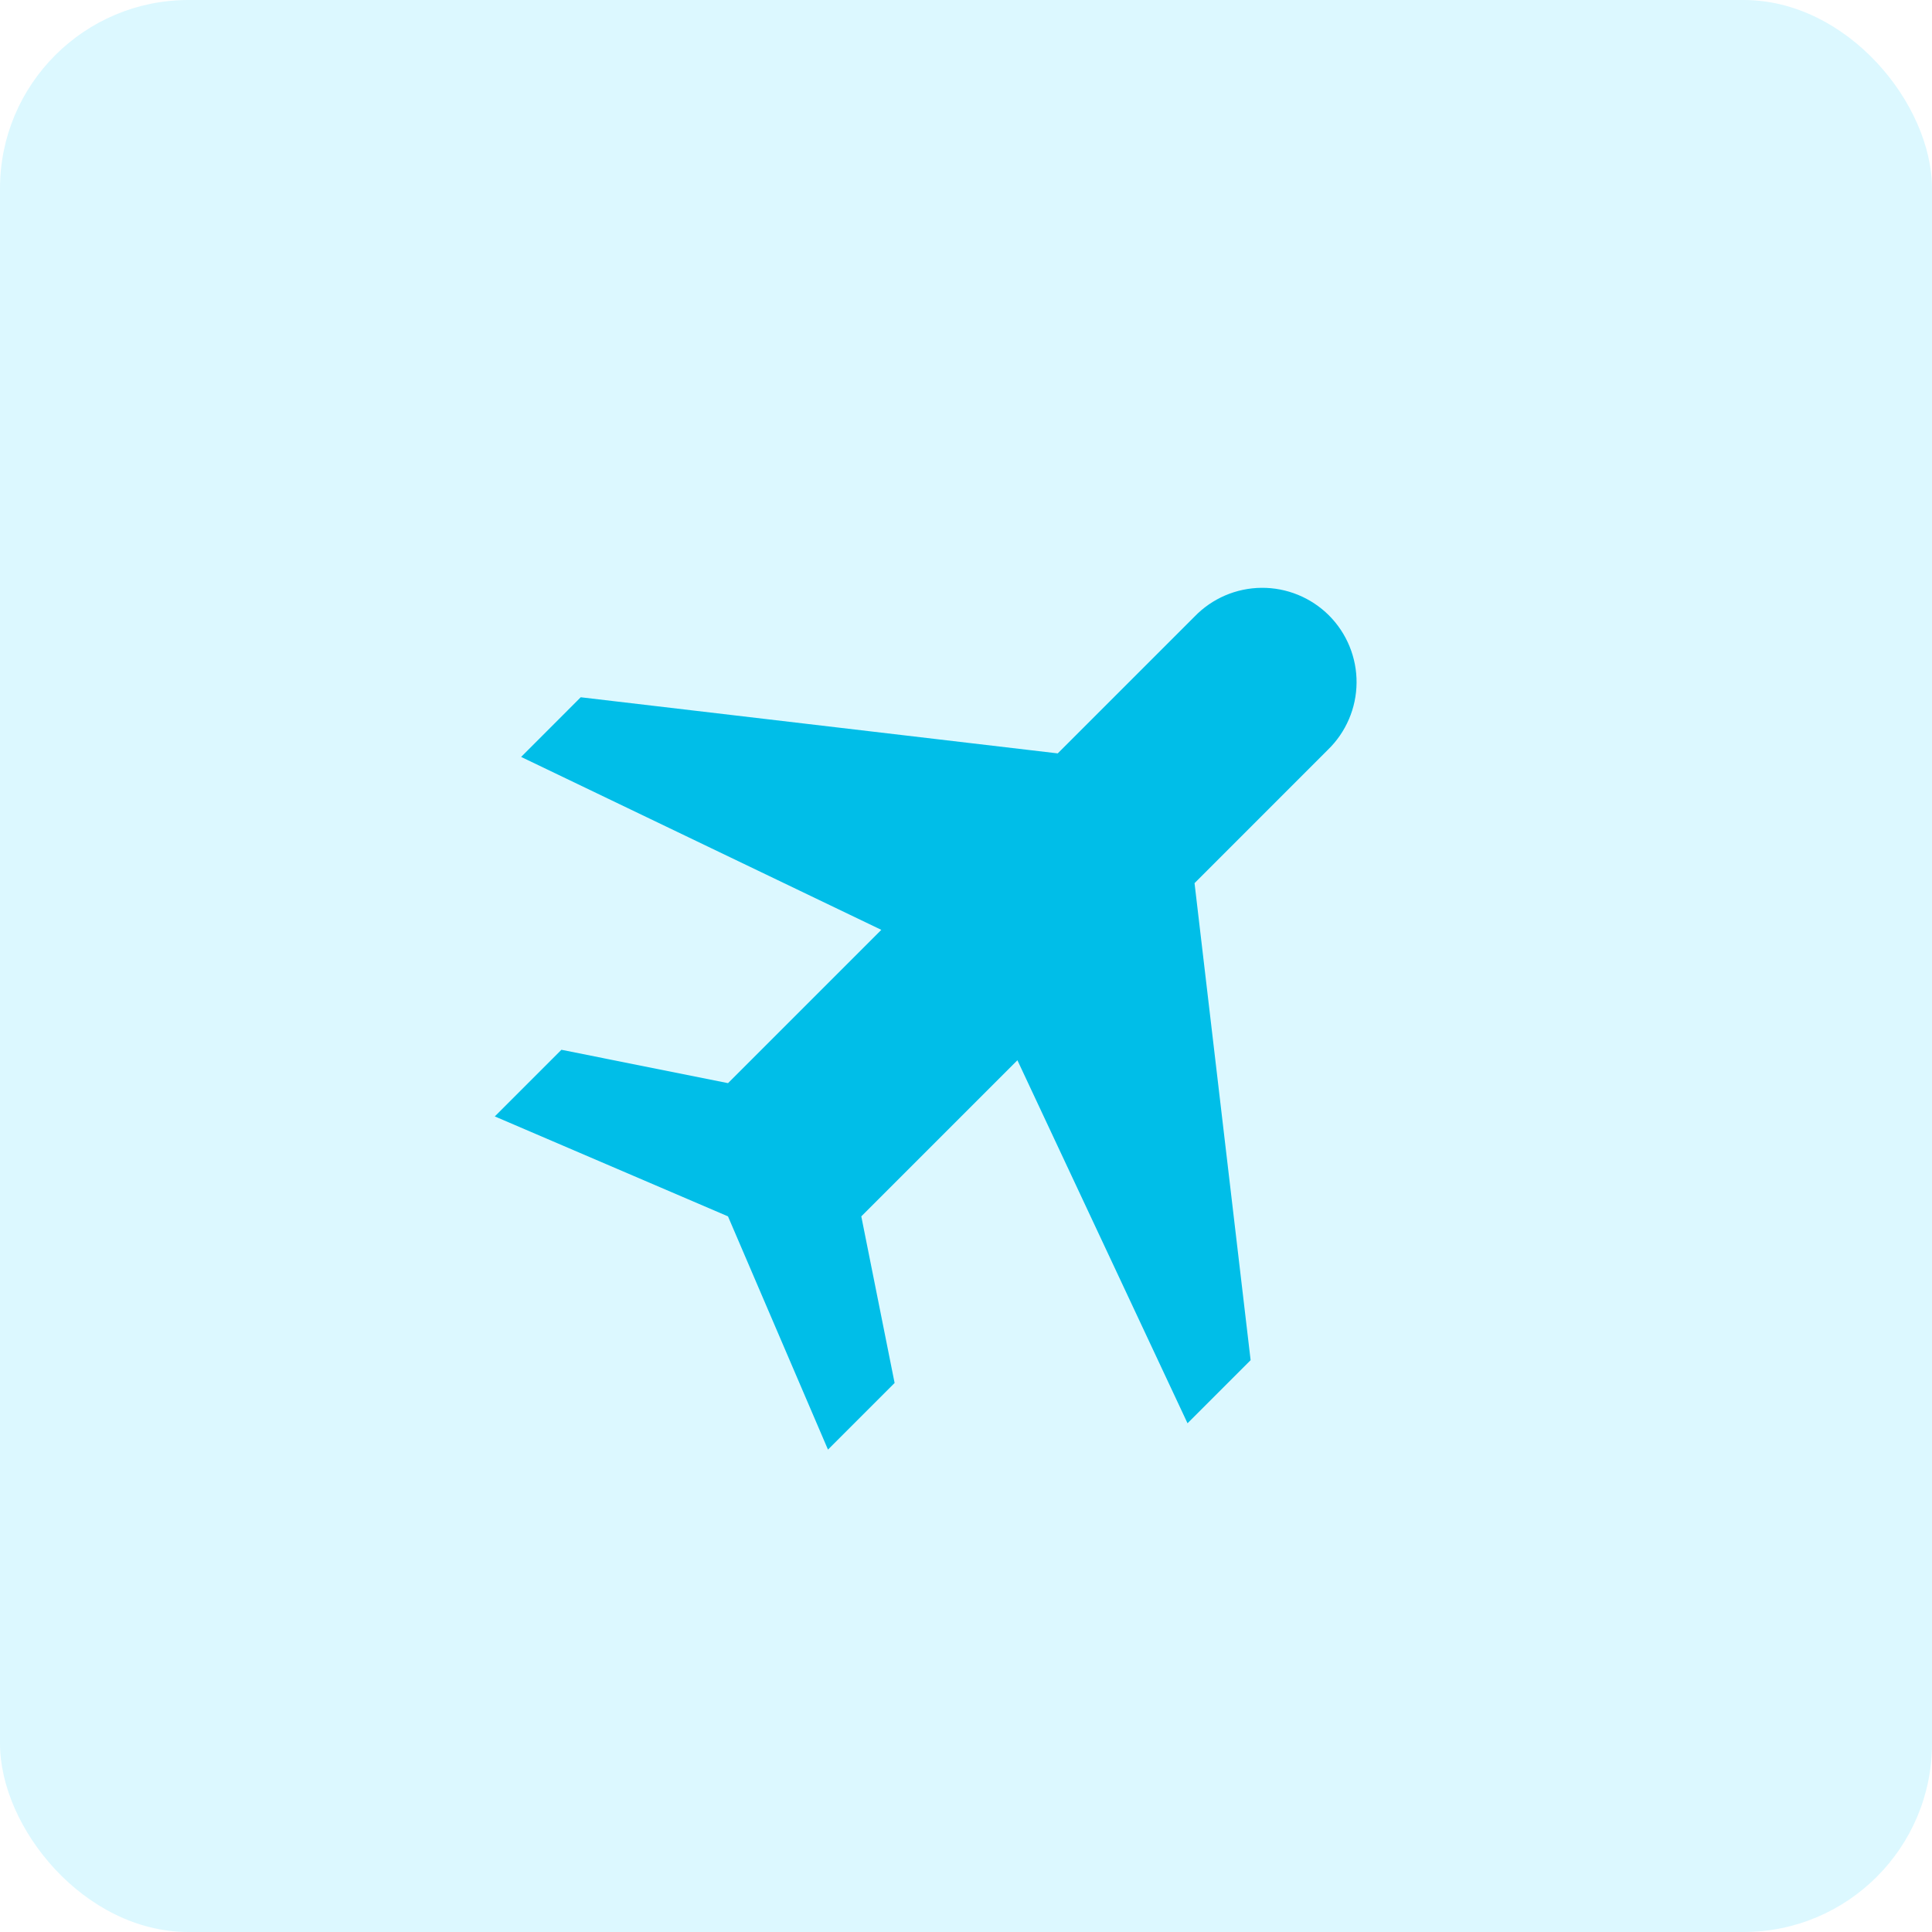 <svg width="82" height="82" viewBox="0 0 82 82" fill="none" xmlns="http://www.w3.org/2000/svg">
<rect width="82" height="82" rx="8" fill="#52E0FF" fill-opacity="0.2"/>
<path d="M23.828 44.556L21 47.384L30.898 51.626L35.142 61.526L37.97 58.698L36.556 51.626L43.182 45L50.402 60.408L53.08 57.73L50.7 37.484L56.356 31.826C56.738 31.457 57.043 31.015 57.252 30.527C57.462 30.04 57.572 29.515 57.577 28.983C57.582 28.452 57.48 27.926 57.279 27.434C57.078 26.942 56.781 26.496 56.406 26.12C56.03 25.745 55.583 25.448 55.092 25.247C54.6 25.046 54.074 24.944 53.542 24.949C53.011 24.953 52.486 25.064 51.998 25.273C51.51 25.483 51.069 25.788 50.7 26.17L44.894 31.976L24.648 29.594L22.118 32.126L37.406 39.466L30.9 45.972L23.828 44.556V44.556Z" fill="#00BEE8"/>
</svg>
